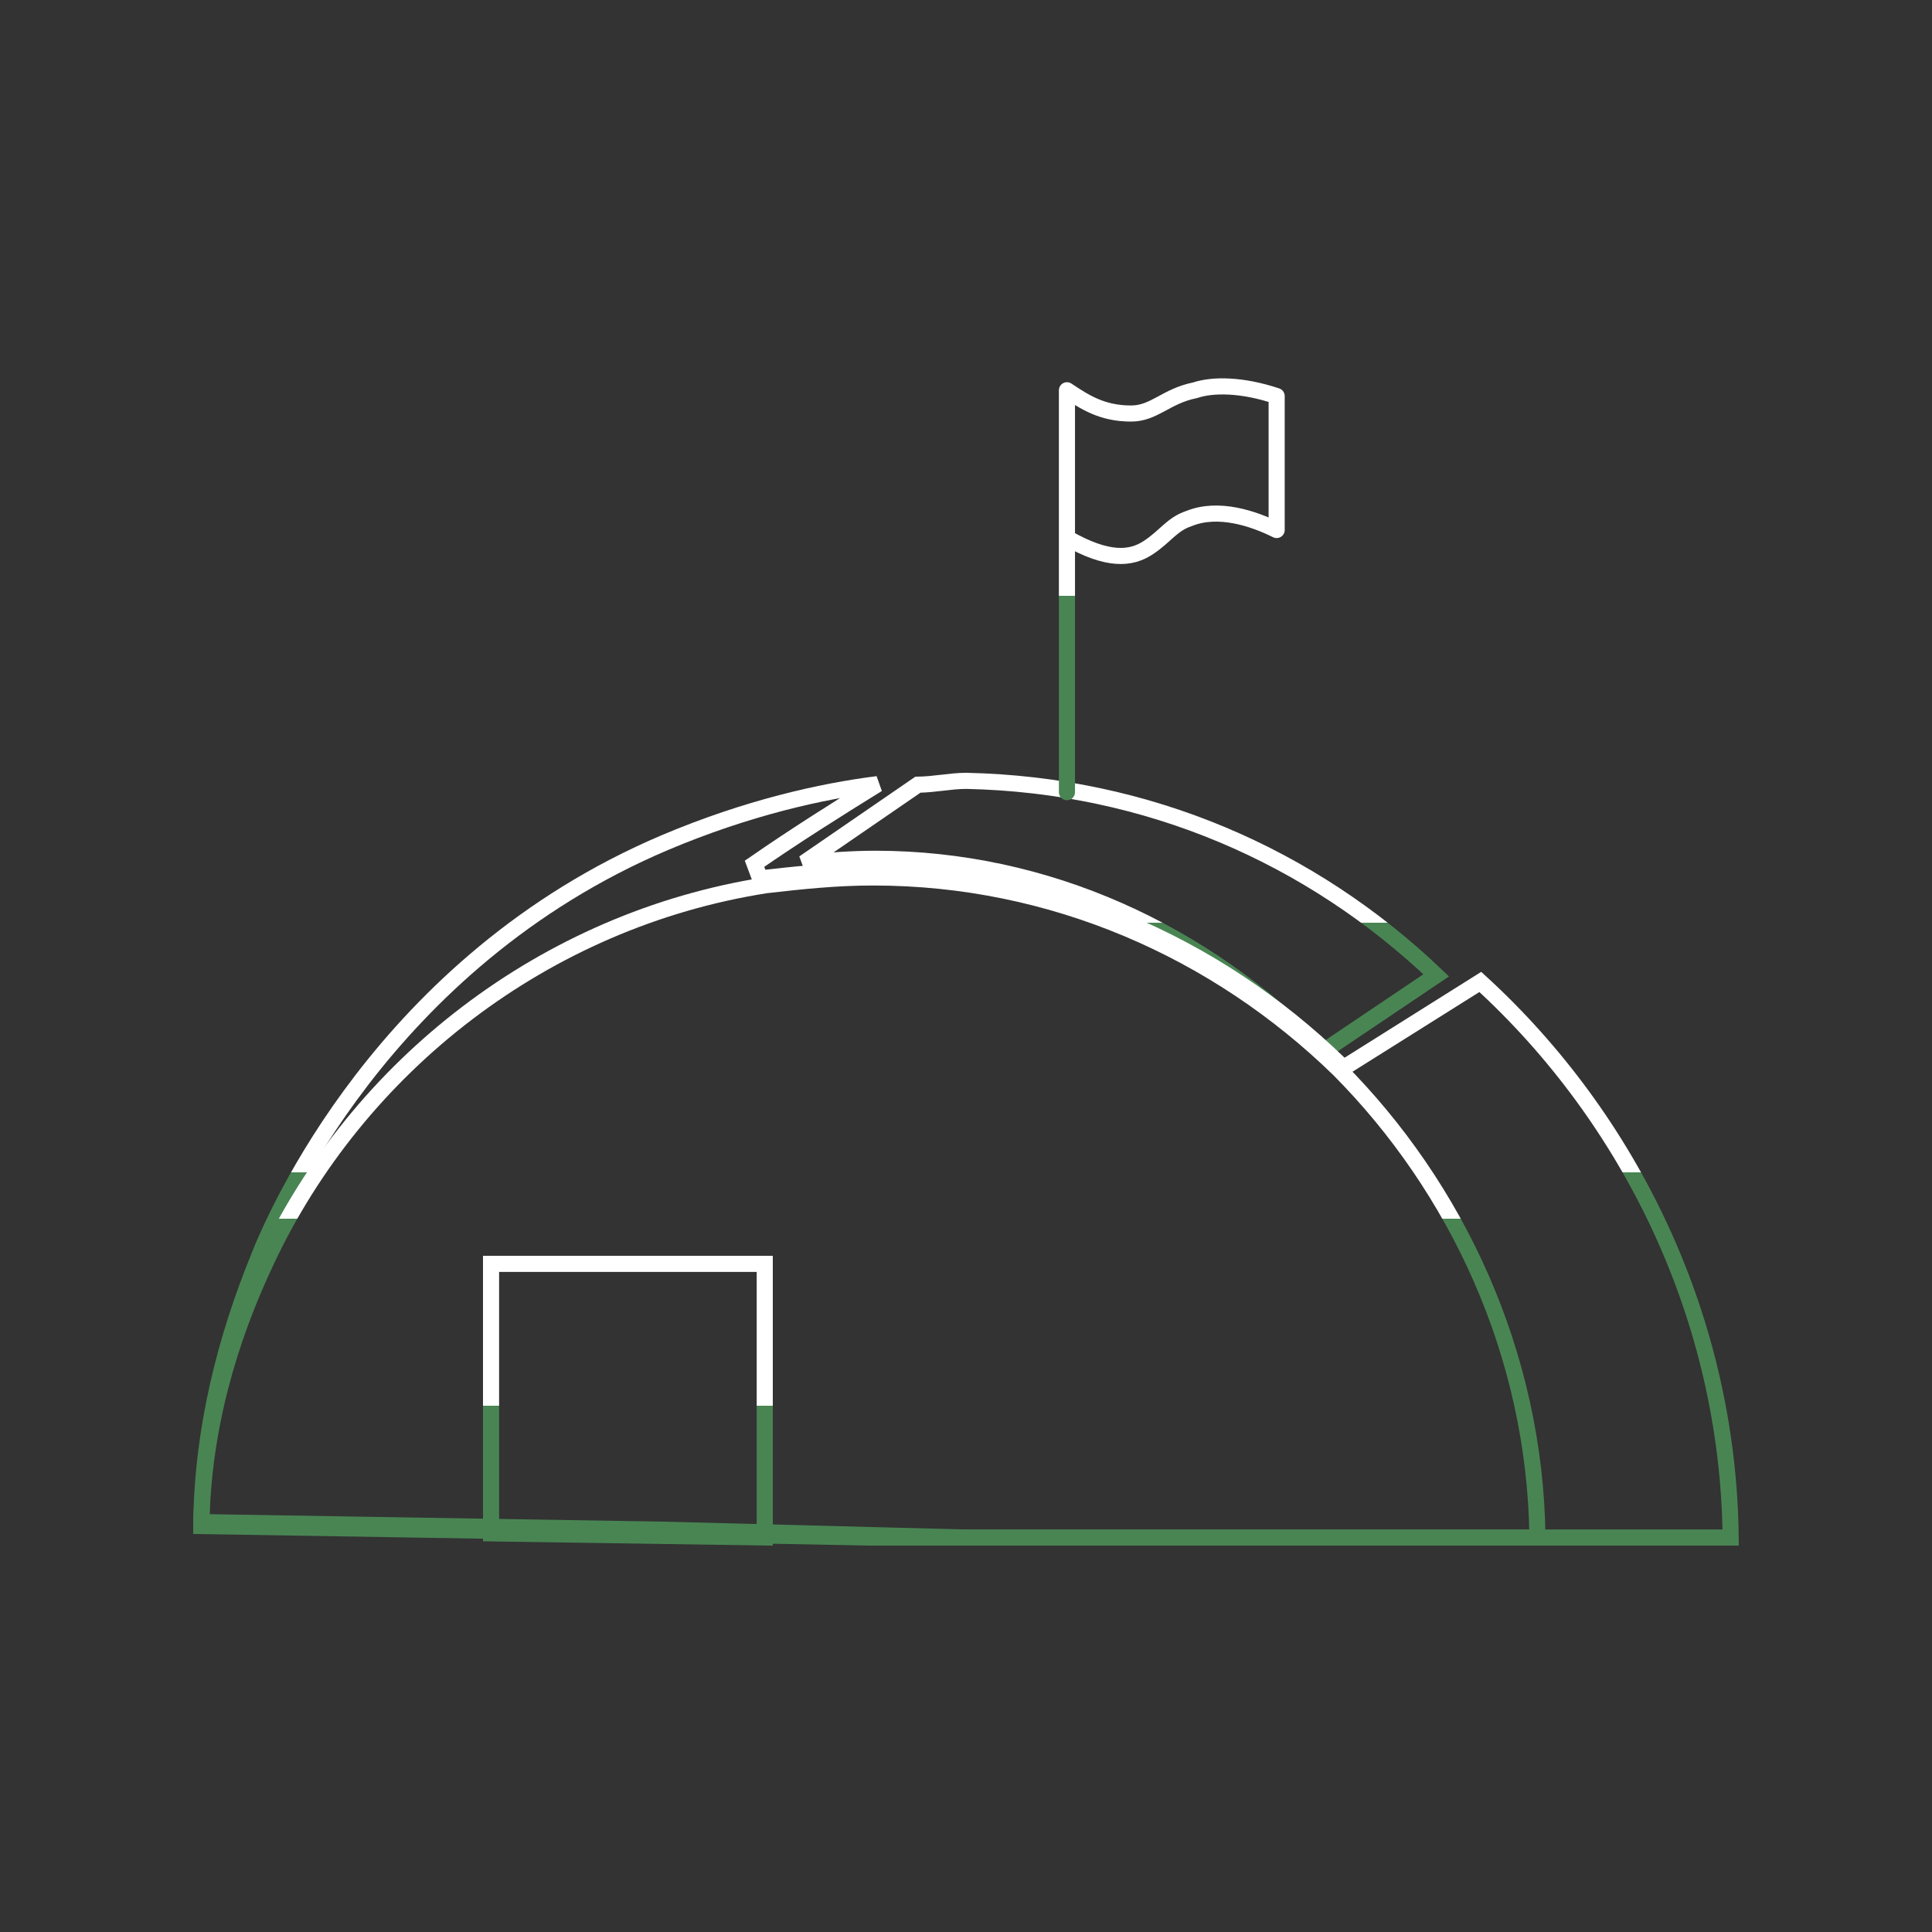 <svg width="24" height="24" viewBox="0 0 24 24" fill="none" xmlns="http://www.w3.org/2000/svg">
<rect x="0" y="0" width="24" height="24" fill="#333333" stroke="none"/>
<path d="M12.005 9.7C14.252 9.748 16.282 10.628 17.841 12.116L16.424 13.07C14.96 11.581 13.007 10.668 10.871 10.668C10.587 10.668 10.281 10.691 9.986 10.721L11.402 9.748C11.509 9.746 11.606 9.735 11.698 9.724L11.7 9.724C11.803 9.712 11.899 9.7 12.005 9.7Z" stroke="url(#paint0_linear_85_1000)" stroke-width="0.2"/>
<path d="M8.257 10.468C9.28 10.035 10.206 9.828 10.902 9.741C10.393 10.056 9.883 10.377 9.373 10.73L9.441 10.912C9.878 10.863 10.309 10.815 10.788 10.815C13.039 10.815 15.099 11.725 16.633 13.211L16.69 13.266L16.756 13.224L18.389 12.198C20.254 13.903 21.47 16.384 21.499 19.1H12.001L8.269 19.003L8.268 19.003L2.501 18.908C2.516 17.747 2.799 16.63 3.22 15.602L3.22 15.601C3.411 15.123 4.756 11.955 8.257 10.468Z" stroke="url(#paint1_linear_85_1000)" stroke-width="0.2"/>
<path d="M8.306 19.052L8.306 19.052L2.501 18.957C2.518 17.757 2.844 16.647 3.306 15.67L3.306 15.67C4.444 13.238 6.768 11.426 9.517 10.996C9.949 10.947 10.375 10.9 10.848 10.9C13.076 10.9 15.115 11.806 16.634 13.285C18.083 14.743 19.071 16.804 19.099 19.1H10.801L8.306 19.052Z" stroke="url(#paint2_linear_85_1000)" stroke-width="0.2"/>
<path d="M6.1 19.048V15.7H9.5V19.099L6.1 19.048Z" stroke="url(#paint3_linear_85_1000)" stroke-width="0.2"/>
<path d="M13.254 9.841C13.254 8.9 13.254 7.887 13.254 6.946C13.254 6.222 13.254 5.499 13.254 4.848C13.471 4.992 13.688 5.137 14.05 5.137C14.34 5.137 14.484 4.92 14.846 4.848C15.063 4.775 15.425 4.775 15.859 4.92C15.859 5.499 15.859 6.078 15.859 6.584C15.57 6.44 15.136 6.295 14.774 6.44C14.557 6.512 14.484 6.657 14.267 6.801C14.05 6.946 13.761 6.972 13.254 6.682" stroke="url(#paint4_linear_85_1000)" stroke-width="0.2" stroke-miterlimit="10" stroke-linecap="round" stroke-linejoin="round"/>
<defs>
<linearGradient id="paint0_linear_85_1000" x1="13.8" y1="9.6" x2="13.8" y2="13.2" gradientUnits="userSpaceOnUse">
<stop offset="0.517" stop-color="white"/>
<stop offset="0.517" stop-color="#498553"/>
</linearGradient>
<linearGradient id="paint1_linear_85_1000" x1="12" y1="9.6" x2="12" y2="19.2" gradientUnits="userSpaceOnUse">
<stop offset="0.517" stop-color="white"/>
<stop offset="0.517" stop-color="#498553"/>
</linearGradient>
<linearGradient id="paint2_linear_85_1000" x1="10.8" y1="10.8" x2="10.8" y2="19.2" gradientUnits="userSpaceOnUse">
<stop offset="0.517" stop-color="white"/>
<stop offset="0.517" stop-color="#498553"/>
</linearGradient>
<linearGradient id="paint3_linear_85_1000" x1="7.8" y1="15.6" x2="7.8" y2="19.2" gradientUnits="userSpaceOnUse">
<stop offset="0.517" stop-color="white"/>
<stop offset="0.517" stop-color="#498553"/>
</linearGradient>
<linearGradient id="paint4_linear_85_1000" x1="14.557" y1="4.8" x2="14.557" y2="9.841" gradientUnits="userSpaceOnUse">
<stop offset="0.517" stop-color="white"/>
<stop offset="0.517" stop-color="#498553"/>
</linearGradient>
</defs>
</svg>
